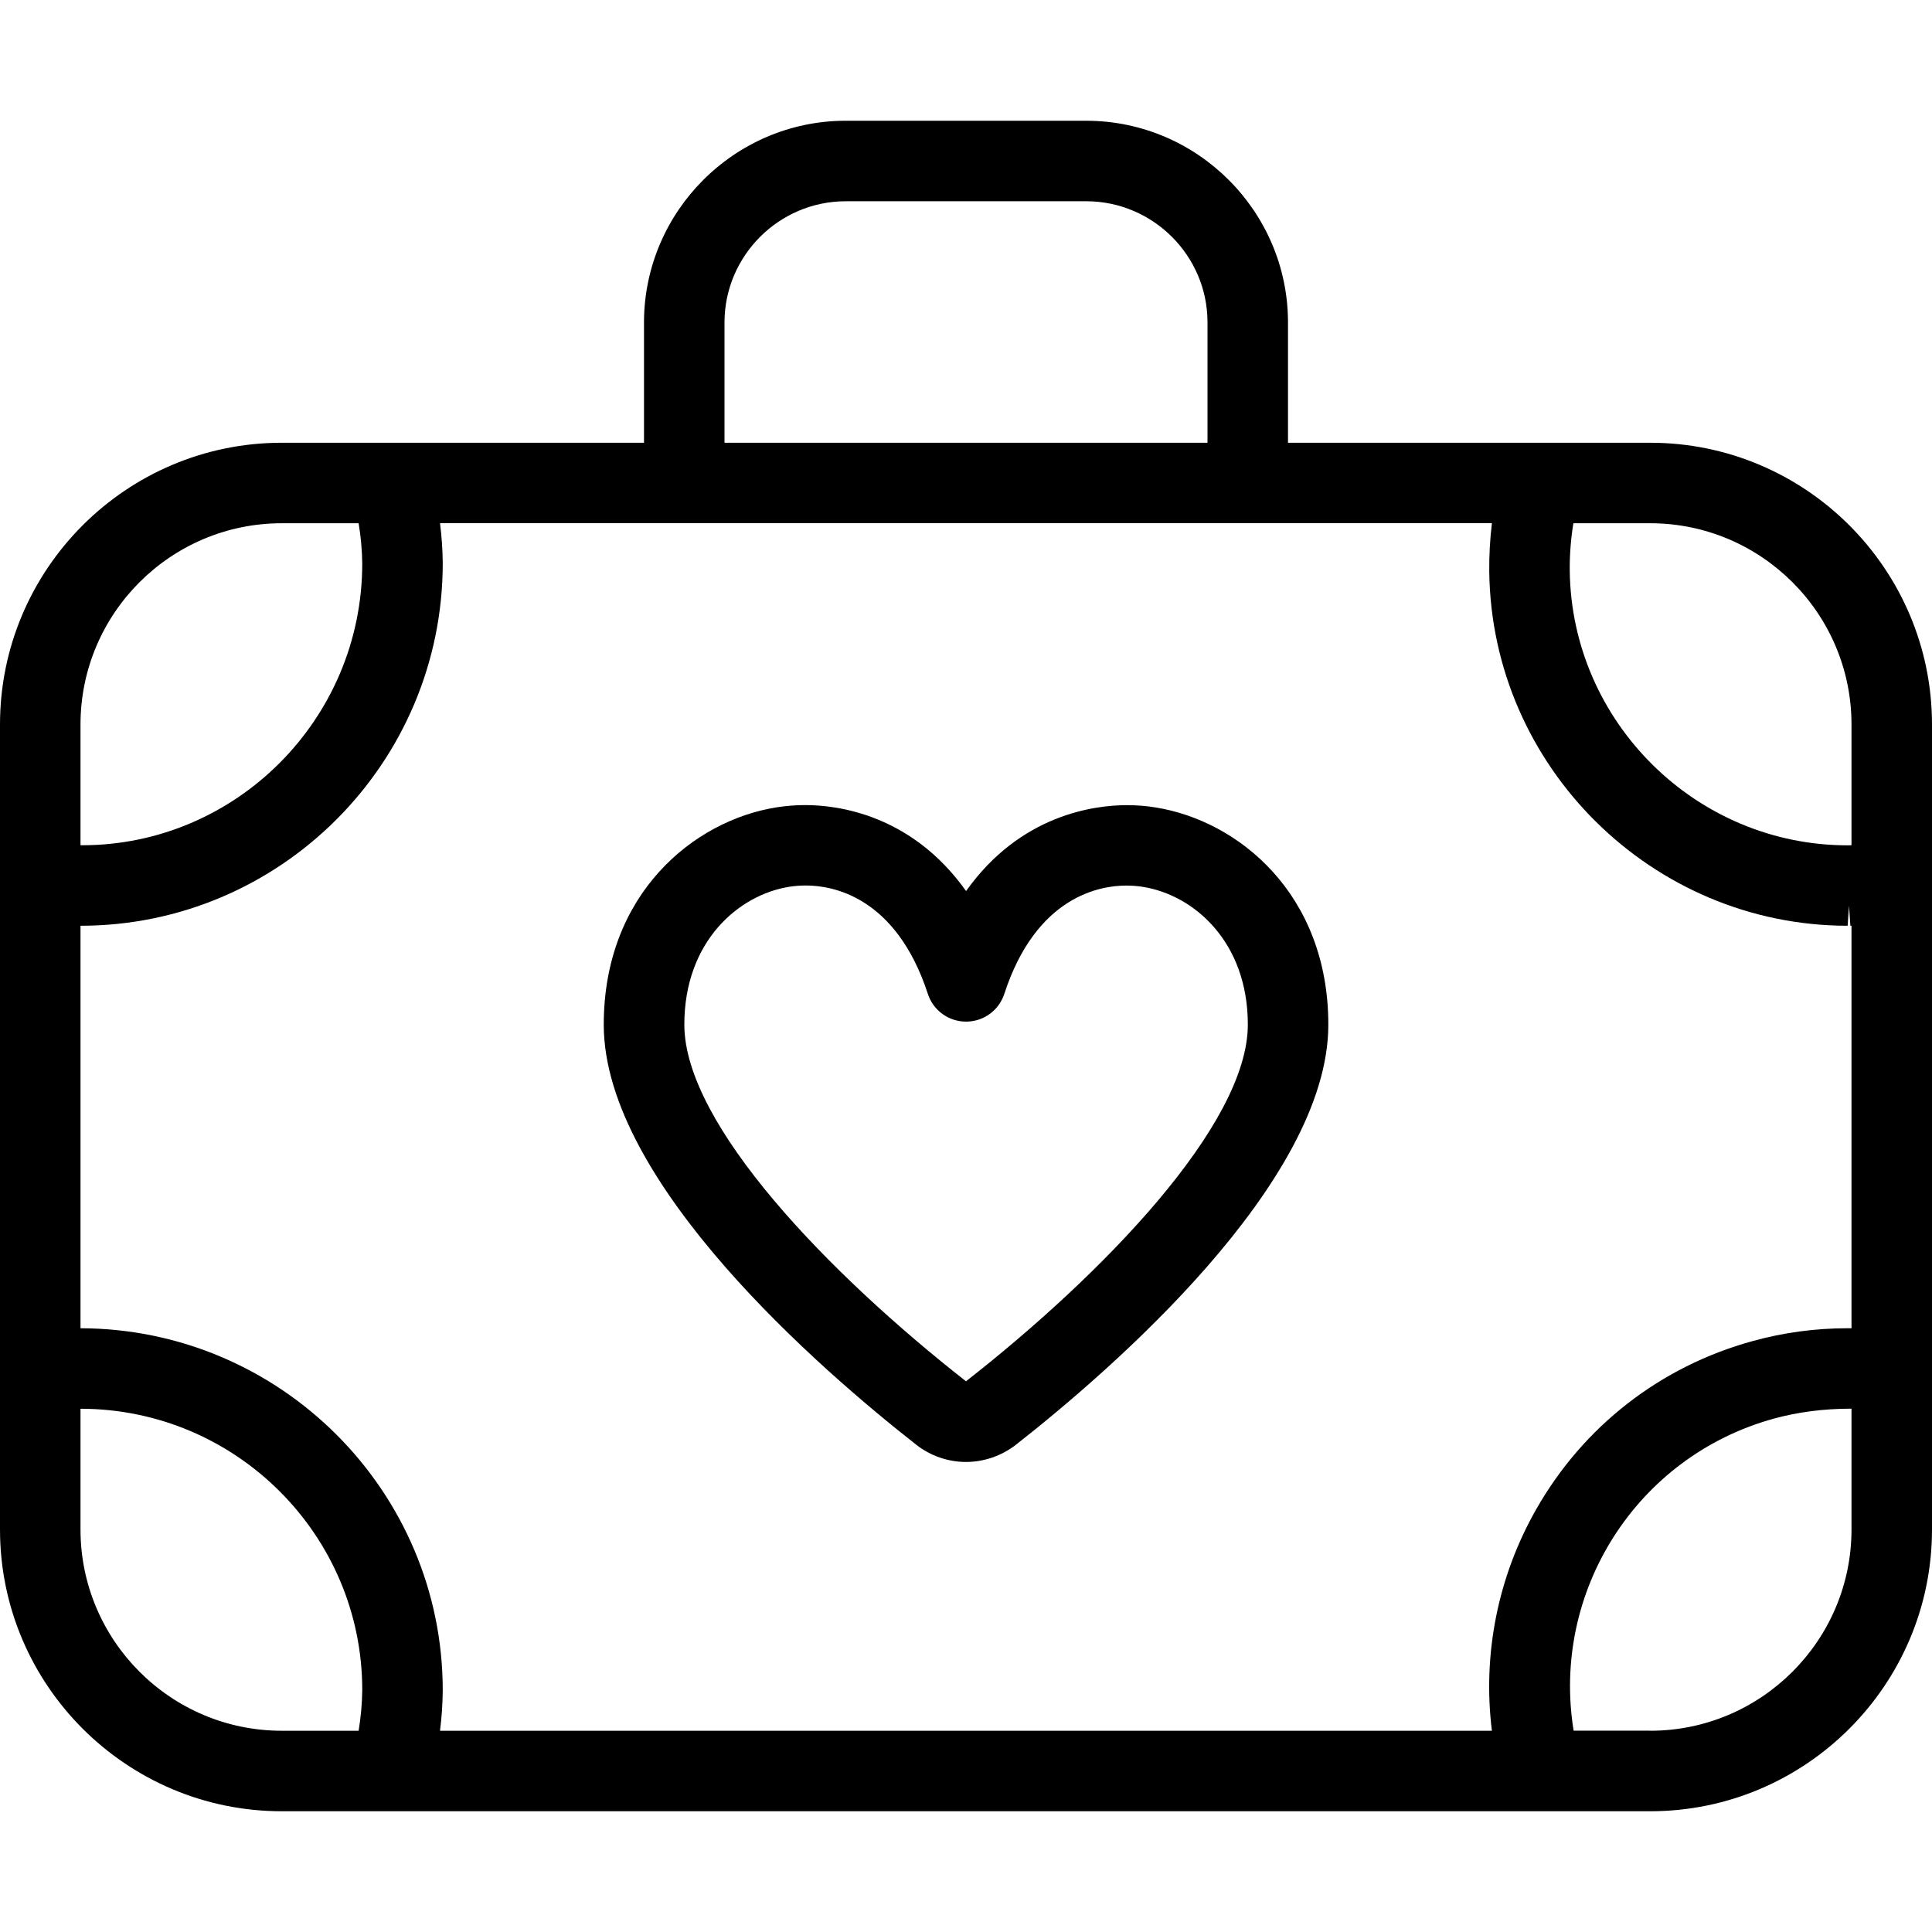 <?xml version="1.0" encoding="utf-8"?>
<!-- Generator: Adobe Illustrator 22.1.0, SVG Export Plug-In . SVG Version: 6.00 Build 0)  -->
<svg version="1.1" id="Layer_1" xmlns="http://www.w3.org/2000/svg" xmlns:xlink="http://www.w3.org/1999/xlink" x="0px" y="0px"
	 viewBox="0 0 24 24" style="enable-background:new 0 0 24 24;" xml:space="preserve">
<g>
	<title>wedding-luggage</title>
	<path d="M3.5,22.5C1.57,22.5,0,20.93,0,19V9c0-1.93,1.57-3.5,3.5-3.5H8V4c0.004-1.375,1.125-2.496,2.499-2.5H13.5
		c1.375,0.004,2.496,1.125,2.5,2.499V5.5h4.5C22.43,5.5,24,7.07,24,9v10c0,1.93-1.57,3.5-3.5,3.5H3.5z M20.5,21.5
		c1.378,0,2.5-1.122,2.5-2.5v-1.5c-0.005,0-0.01,0-0.014-0.001c-0.334,0.001-0.653,0.042-0.948,0.123
		c-1.708,0.469-2.77,2.148-2.49,3.877H20.5z M18.533,21.5c-0.118-0.947,0.073-1.912,0.549-2.749
		c0.588-1.034,1.544-1.777,2.691-2.092c0.384-0.106,0.779-0.159,1.176-0.159l0.051,0v-5c-0.007,0-0.012,0-0.014,0l-0.017-0.25
		l-0.017,0.25c-2.426,0-4.423-1.974-4.452-4.4c-0.002-0.2,0.009-0.401,0.033-0.601H5.466C5.487,6.664,5.498,6.829,5.5,6.994
		C5.5,9.48,3.481,11.5,1,11.5v5c2.482,0.005,4.5,2.022,4.5,4.5c-0.002,0.168-0.013,0.335-0.034,0.5H18.533z M1,19
		c0,1.378,1.121,2.5,2.5,2.5h0.955c0.028-0.17,0.043-0.339,0.045-0.506c0-1.923-1.567-3.491-3.495-3.494c-0.002,0-0.004,0-0.005,0
		V19z M1.02,10.5C2.934,10.5,4.5,8.93,4.5,7C4.498,6.837,4.483,6.669,4.455,6.5H3.5C2.121,6.5,1,7.621,1,9v1.5
		C1.006,10.5,1.013,10.5,1.02,10.5z M19.545,6.5c-0.032,0.197-0.047,0.394-0.045,0.589c0.022,1.881,1.571,3.412,3.452,3.412
		c0,0,0.044,0,0.048-0.001V9c0-1.379-1.122-2.5-2.5-2.5H19.545z M15,5.5V4c-0.002-0.824-0.676-1.497-1.501-1.5h-2.998
		C9.676,2.503,9.003,3.176,9,4.001V5.5H15z"/>
	<path d="M12,18.161c-0.223,0-0.443-0.076-0.618-0.214C10.215,17.033,7.5,14.693,7.5,12.729c0-1.621,1.113-2.536,2.147-2.7
		c0.116-0.018,0.236-0.028,0.356-0.028c0.395,0,1.319,0.112,1.998,1.068c0.678-0.955,1.602-1.067,1.997-1.067
		c0.12,0,0.239,0.009,0.355,0.028c1.034,0.164,2.148,1.079,2.148,2.699c0,1.964-2.715,4.304-3.882,5.219
		C12.442,18.085,12.223,18.161,12,18.161z M10.013,11c-0.07,0-0.14,0.005-0.209,0.016c-0.628,0.1-1.303,0.678-1.303,1.712
		c0,1.245,1.808,3.106,3.499,4.431c1.693-1.325,3.501-3.186,3.501-4.431c0-1.034-0.676-1.612-1.304-1.711
		c-0.068-0.011-0.138-0.016-0.208-0.016c-0.323,0-1.117,0.131-1.513,1.345c-0.067,0.206-0.258,0.345-0.475,0.345
		s-0.408-0.139-0.475-0.345C11.129,11.131,10.335,11,10.013,11z"/>
</g>
</svg>
